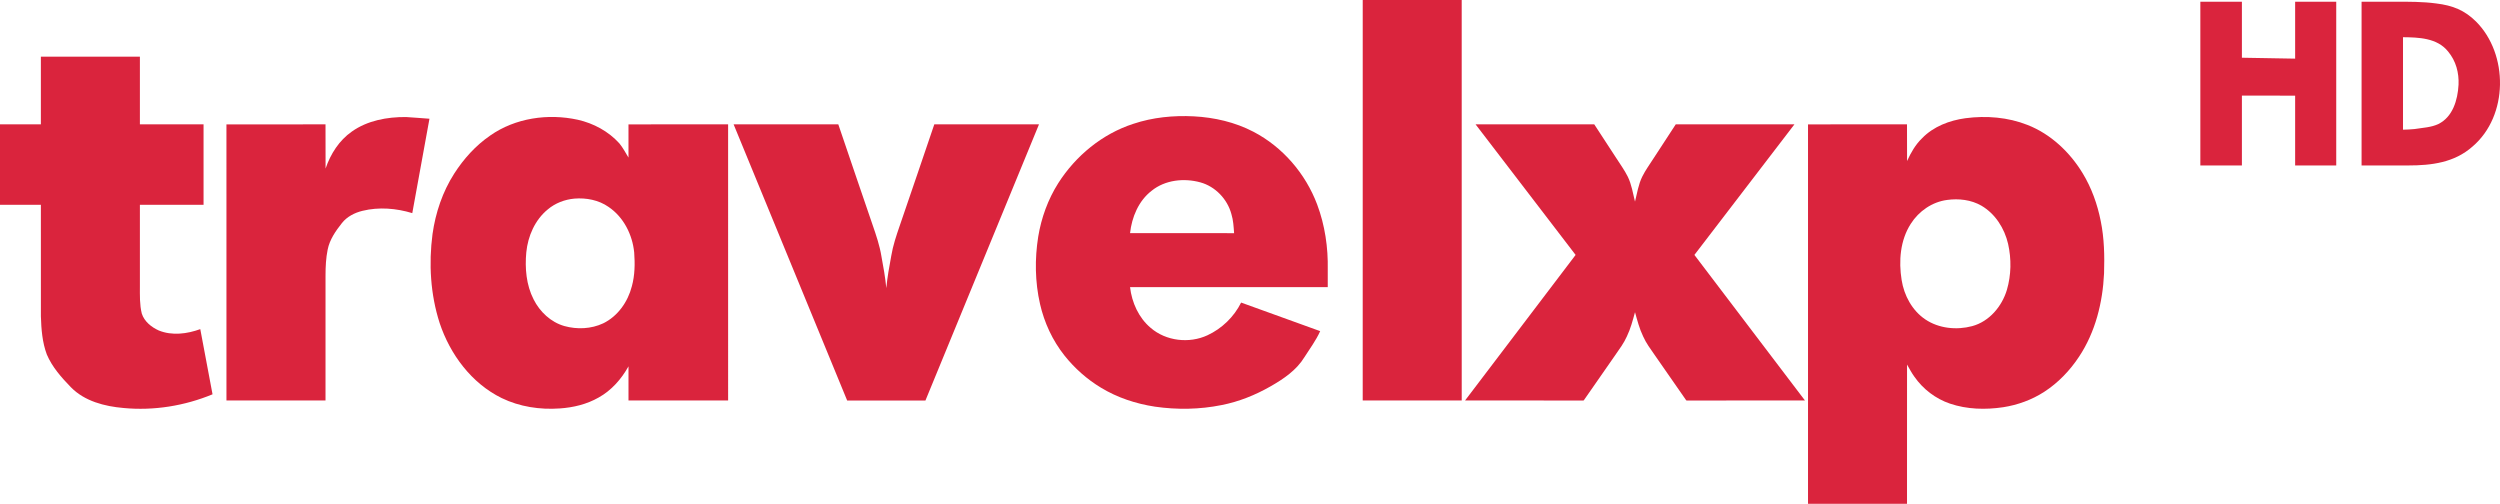 <?xml version="1.0" encoding="UTF-8" standalone="no"?>
<svg
   xmlns:dc="http://purl.org/dc/elements/1.1/"
   xmlns:cc="http://creativecommons.org/ns#"
   xmlns:rdf="http://www.w3.org/1999/02/22-rdf-syntax-ns#"
   xmlns:svg="http://www.w3.org/2000/svg"
   xmlns="http://www.w3.org/2000/svg"
   xmlns:sodipodi="http://sodipodi.sourceforge.net/DTD/sodipodi-0.dtd"
   xmlns:inkscape="http://www.inkscape.org/namespaces/inkscape"
   width="2734.171pt"
   height="551pt"
   viewBox="0 0 2734.171 551"
   version="1.1"
   id="svg28"
   sodipodi:docname="Travelxp HD.svg"
   inkscape:version="0.92.1 r15371">
  <defs
     id="defs32" />
  <sodipodi:namedview
     pagecolor="#ffffff"
     bordercolor="#666666"
     borderopacity="1"
     objecttolerance="10"
     gridtolerance="10"
     guidetolerance="10"
     inkscape:pageopacity="0"
     inkscape:pageshadow="2"
     inkscape:window-width="1920"
     inkscape:window-height="1017"
     id="namedview30"
     showgrid="false"
     fit-margin-top="0"
     fit-margin-left="0"
     fit-margin-right="0"
     fit-margin-bottom="0"
     inkscape:zoom="0.18251928"
     inkscape:cx="1443.8512"
     inkscape:cy="2242.8324"
     inkscape:window-x="-8"
     inkscape:window-y="-8"
     inkscape:window-maximized="1"
     inkscape:current-layer="svg28" />
  <path
     sodipodi:nodetypes="ccccc"
     inkscape:connector-curvature="0"
     style="opacity:1;fill:#da243d;fill-opacity:1"
     id="path11"
     d="M 1490.37,0.02 1598.62,0 l 0.02,437.99 h -108.28 z" />
  <path
     sodipodi:nodetypes="ccccccsccccccccccccc"
     inkscape:connector-curvature="0"
     style="opacity:1;fill:#da243d;fill-opacity:1"
     id="path13"
     d="M 44.7,62 H 153 v 74 h 69.62 l 0.01,87.99 L 153,224 v 89.03 c 0,9.99 -0.35,20.14 2.07,29.92 2.78,8.66 10.51,14.85 18.55,18.47 14.55,5.94 31,3.76 45.42,-1.46 l 13.4,71.28 c -30.65,12.67 -64.29,18.12 -97.34,14.97 -20.66,-1.79 -42.56,-7.39 -57.52,-22.67 -10.34,-10.66 -20.53,-22.07 -26.39,-35.9 -4.95,-13.25 -6.04,-27.6 -6.47,-41.63 L 44.71,224.01 0,224 v -88 l 44.7,-0.01 z" />
  <path
     sodipodi:nodetypes="ccccccccccccccccccccccccccc"
     inkscape:connector-curvature="0"
     style="opacity:1;fill:#da243d;fill-opacity:1"
     id="path15"
     d="m 1239.42,135.44 c 21.25,-7.11 43.94,-9.35 66.24,-8.2 22.55,1.19 45.09,6.37 65.18,16.86 32.01,16.66 57,45.81 69.68,79.5 8.53,22.72 12.1,47.15 11.6,71.37 0,6.34 -0.01,12.68 0,19.03 l -216.22,0.01 c 1.95,16.84 9.41,33.49 22.54,44.54 16.78,14.51 42.17,17.4 62.14,8.12 15.81,-7.32 29.03,-20.16 36.81,-35.76 l 86.45,31.25 c -4.54,10.15 -11.28,19.1 -17.21,28.45 -8.65,14.26 -22.89,23.85 -37.09,31.95 -16.66,9.52 -34.67,16.78 -53.54,20.46 -23.91,4.84 -48.65,5.22 -72.78,1.75 -20.79,-3.14 -41.2,-9.85 -59.21,-20.82 -15.24,-9.2 -28.75,-21.21 -39.83,-35.13 -13.05,-16.45 -22.09,-35.93 -26.74,-56.38 -5.49,-24.1 -5.84,-49.25 -1.97,-73.62 3.41,-20.64 10.66,-40.71 21.85,-58.41 19.07,-29.97 48.15,-53.96 82.1,-64.97 m 20.15,73.14 c -14.32,10.99 -21.75,28.86 -23.67,46.41 l 113.79,0.02 c -0.51,-7.03 -0.85,-14.13 -2.96,-20.91 -4.4,-16.37 -17.57,-30.16 -33.99,-34.67 -17.82,-4.88 -38.48,-2.71 -53.17,9.15 z" />
  <path
     sodipodi:nodetypes="cccccccccccccc"
     inkscape:connector-curvature="0"
     style="opacity:1;fill:#da243d;fill-opacity:1"
     id="path17"
     d="m 384.84,143.85 c 17.09,-12.11 38.62,-16.01 59.2,-15.85 8.55,0.65 17.11,1.1 25.65,1.85 L 450.9,233.09 c -17.56,-5.33 -36.53,-6.92 -54.46,-2.51 -8.59,2.09 -16.94,6.34 -22.49,13.38 -6.8,8.61 -13.38,17.99 -15.58,28.95 -1.87,9.23 -2.35,18.69 -2.35,28.09 L 356,438 247.67,437.94 247.65,136.07 356,136 l 0.07,48.35 c 5.4,-15.88 14.83,-30.82 28.77,-40.5 z" />
  <path
     sodipodi:nodetypes="cccccccccccccccccccccccccc"
     inkscape:connector-curvature="0"
     style="opacity:1;fill:#da243d;fill-opacity:1"
     id="path19"
     d="m 536.15,148.21 c 27.53,-19.24 63.32,-24.34 95.78,-17.24 17.19,3.89 33.46,12.62 45.36,25.74 3.96,4.79 6.84,10.33 10.06,15.62 v -36.31 l 108.96,-0.02 0.01,302 -108.96,-0.01 v -37.34 c -7.75,13.92 -18.64,26.36 -32.7,34.13 -12.9,7.38 -27.69,10.92 -42.44,11.91 -21.66,1.55 -43.94,-1.81 -63.58,-11.35 -32.96,-16.17 -56.41,-47.74 -67.83,-82.1 -10.05,-31.23 -12.04,-64.79 -7.79,-97.22 3.28,-23.37 11,-46.27 23.76,-66.2 10.37,-16.15 23.49,-30.73 39.37,-41.61 m 92.04,69.01 c -10.6,0.96 -20.98,4.93 -29.13,11.82 -14.02,11.47 -21.73,29.19 -23.48,46.97 -1.61,17.37 -0.06,35.65 7.98,51.4 6.83,13.6 18.85,24.98 33.68,29.19 13.86,3.84 29.25,3.22 42.36,-2.93 16.04,-7.75 27.1,-23.6 31.44,-40.61 3.3,-12.01 3.46,-24.63 2.55,-36.96 -1.93,-19.47 -11.56,-38.64 -27.98,-49.76 -10.82,-7.6 -24.42,-10.16 -37.42,-9.12 z" />
  <path
     sodipodi:nodetypes="ccccccccccccccccccccccccccc"
     inkscape:connector-curvature="0"
     style="opacity:1;fill:#da243d;fill-opacity:1"
     id="path21"
     d="m 2149.51,129.3 c 22.77,-3.01 46.51,-1.14 67.98,7.37 25.36,9.97 46.1,29.59 60.16,52.66 9.81,16.1 16.25,34.09 19.88,52.55 3.84,18.77 4.22,38 3.61,57.09 -1.47,31.89 -9.47,64.17 -27.27,91.02 -10.03,15.23 -22.94,28.71 -38.29,38.63 -13.51,8.7 -28.91,14.29 -44.76,16.75 -19.35,2.89 -39.58,2.39 -58.23,-3.95 -15.61,-5.31 -29.33,-15.76 -38.77,-29.25 -3.12,-4.24 -5.52,-8.92 -8.15,-13.45 L 2085.64,551 1977.37,550.99 V 136.02 l 108.25,-0.02 0.08,40.12 c 4.14,-9.1 9.18,-18.01 16.48,-24.99 12.42,-12.83 29.92,-19.44 47.33,-21.83 m -19.96,89.37 c -16.37,2.1 -31.03,12.27 -39.8,26.1 -11.63,18.05 -13.33,40.75 -10,61.5 2.68,16.91 11.47,33.32 25.85,43.03 14.85,9.99 34.24,11.95 51.31,7.38 18.73,-5.07 32.56,-21.54 37.98,-39.7 4.75,-16.28 5.01,-33.78 1.29,-50.29 -3.91,-16.9 -13.99,-32.87 -29.17,-41.73 -11.25,-6.48 -24.76,-8.01 -37.46,-6.29 z" />
  <path
     style="opacity:1;fill:#da243d;fill-opacity:1;stroke-width:1"
     d="m 802.34,136 0.009,0.021 h -0.009 l 124.189,302.02 h 85.591 l 124.189,-302.02 h -0.01 l 0.01,-0.021 h -114.491 c -12.4,36.91 -25.18,73.701 -37.71,110.571 -3.77,10.93 -7.51,21.939 -9.39,33.379 -2.151,11.665 -4.288,23.342 -5.395,35.158 -1.107,-11.816 -3.244,-23.492 -5.395,-35.158 -1.88,-11.44 -5.62,-22.449 -9.39,-33.379 -12.53,-36.87 -25.311,-73.661 -37.711,-110.571 z"
     id="path23"
     inkscape:connector-curvature="0"
     sodipodi:nodetypes="cccccccccccccccc" />
  <path
     style="opacity:1;fill:#da243d;fill-opacity:1;stroke-width:1"
     d="m 1613.791,136 109.409,142.8 -120.899,159.18 129.01,0.05 0.019,-0.029 h 0.7 c 11.49,-16.57 23.05,-33.1 34.55,-49.67 4.57,-6.58 9.42,-13.041 12.68,-20.411 4.087,-8.428 6.412,-17.505 8.9,-26.484 2.489,8.979 4.813,18.057 8.9,26.484 3.26,7.37 8.11,13.831 12.68,20.411 11.5,16.57 23.06,33.1 34.55,49.67 h 0.702 c 0.01,0.01 0.013,0.02 0.019,0.029 l 129.01,-0.05 -120.901,-159.18 109.411,-142.8 h -0.16 -129.65 c -7.95,12.28 -16.009,24.49 -23.98,36.75 -4.29,6.76 -9.09,13.221 -12.64,20.411 -4.257,8.579 -5.605,18.142 -7.941,27.347 -2.336,-9.205 -3.683,-18.768 -7.939,-27.347 -3.55,-7.19 -8.35,-13.651 -12.64,-20.411 -7.97,-12.26 -16.029,-24.47 -23.979,-36.75 h -129.65 z"
     id="path25"
     inkscape:connector-curvature="0"
     sodipodi:nodetypes="ccccccccccccccccccccccccccc" />
  <g
     id="g4599"
     transform="translate(7.2514724e-5,750)"
     style="fill:#da243d;fill-opacity:1">
    <path
       d="m 2406.442,-748.124 h 45.454 v 61.254 l 58.224,1.01 v -62.265 h 44.949 v 179.074 h -44.949 v -76.334 l -58.224,-0.072 v 76.406 h -45.454 z"
       id="path15-6"
       style="opacity:1;fill:#da243d;fill-opacity:1;stroke-width:7.215"
       inkscape:connector-curvature="0"
       sodipodi:nodetypes="ccccccccccccc" />
    <path
       d="m 2582.773,-748.124 h 36.903 c 15.007,0 30.013,-0.072 44.728,1.899 18.26,2.236 31.069,7.47 43.476,19.716 35.651,35.597 35.661,103.182 -3.752,136.752 -19.856,17.616 -44.802,20.707 -70.282,20.707 h -51.072 v -179.074 m 45.31,139.969 c 4.224,-0.074 8.444,-0.302 12.638,-0.713 9.006,-1.445 18.321,-1.755 26.137,-5.542 15.478,-7.634 21.062,-25.921 21.973,-42.989 0.541,-12.965 -2.693,-25.764 -11.471,-36.325 -11.977,-14.935 -32.378,-15.375 -49.277,-15.584 z"
       id="path17-8"
       style="opacity:1;fill:#da243d;fill-opacity:1;stroke-width:7.215"
       inkscape:connector-curvature="0"
       sodipodi:nodetypes="cscccsccccccccc" />
  </g>
</svg>
